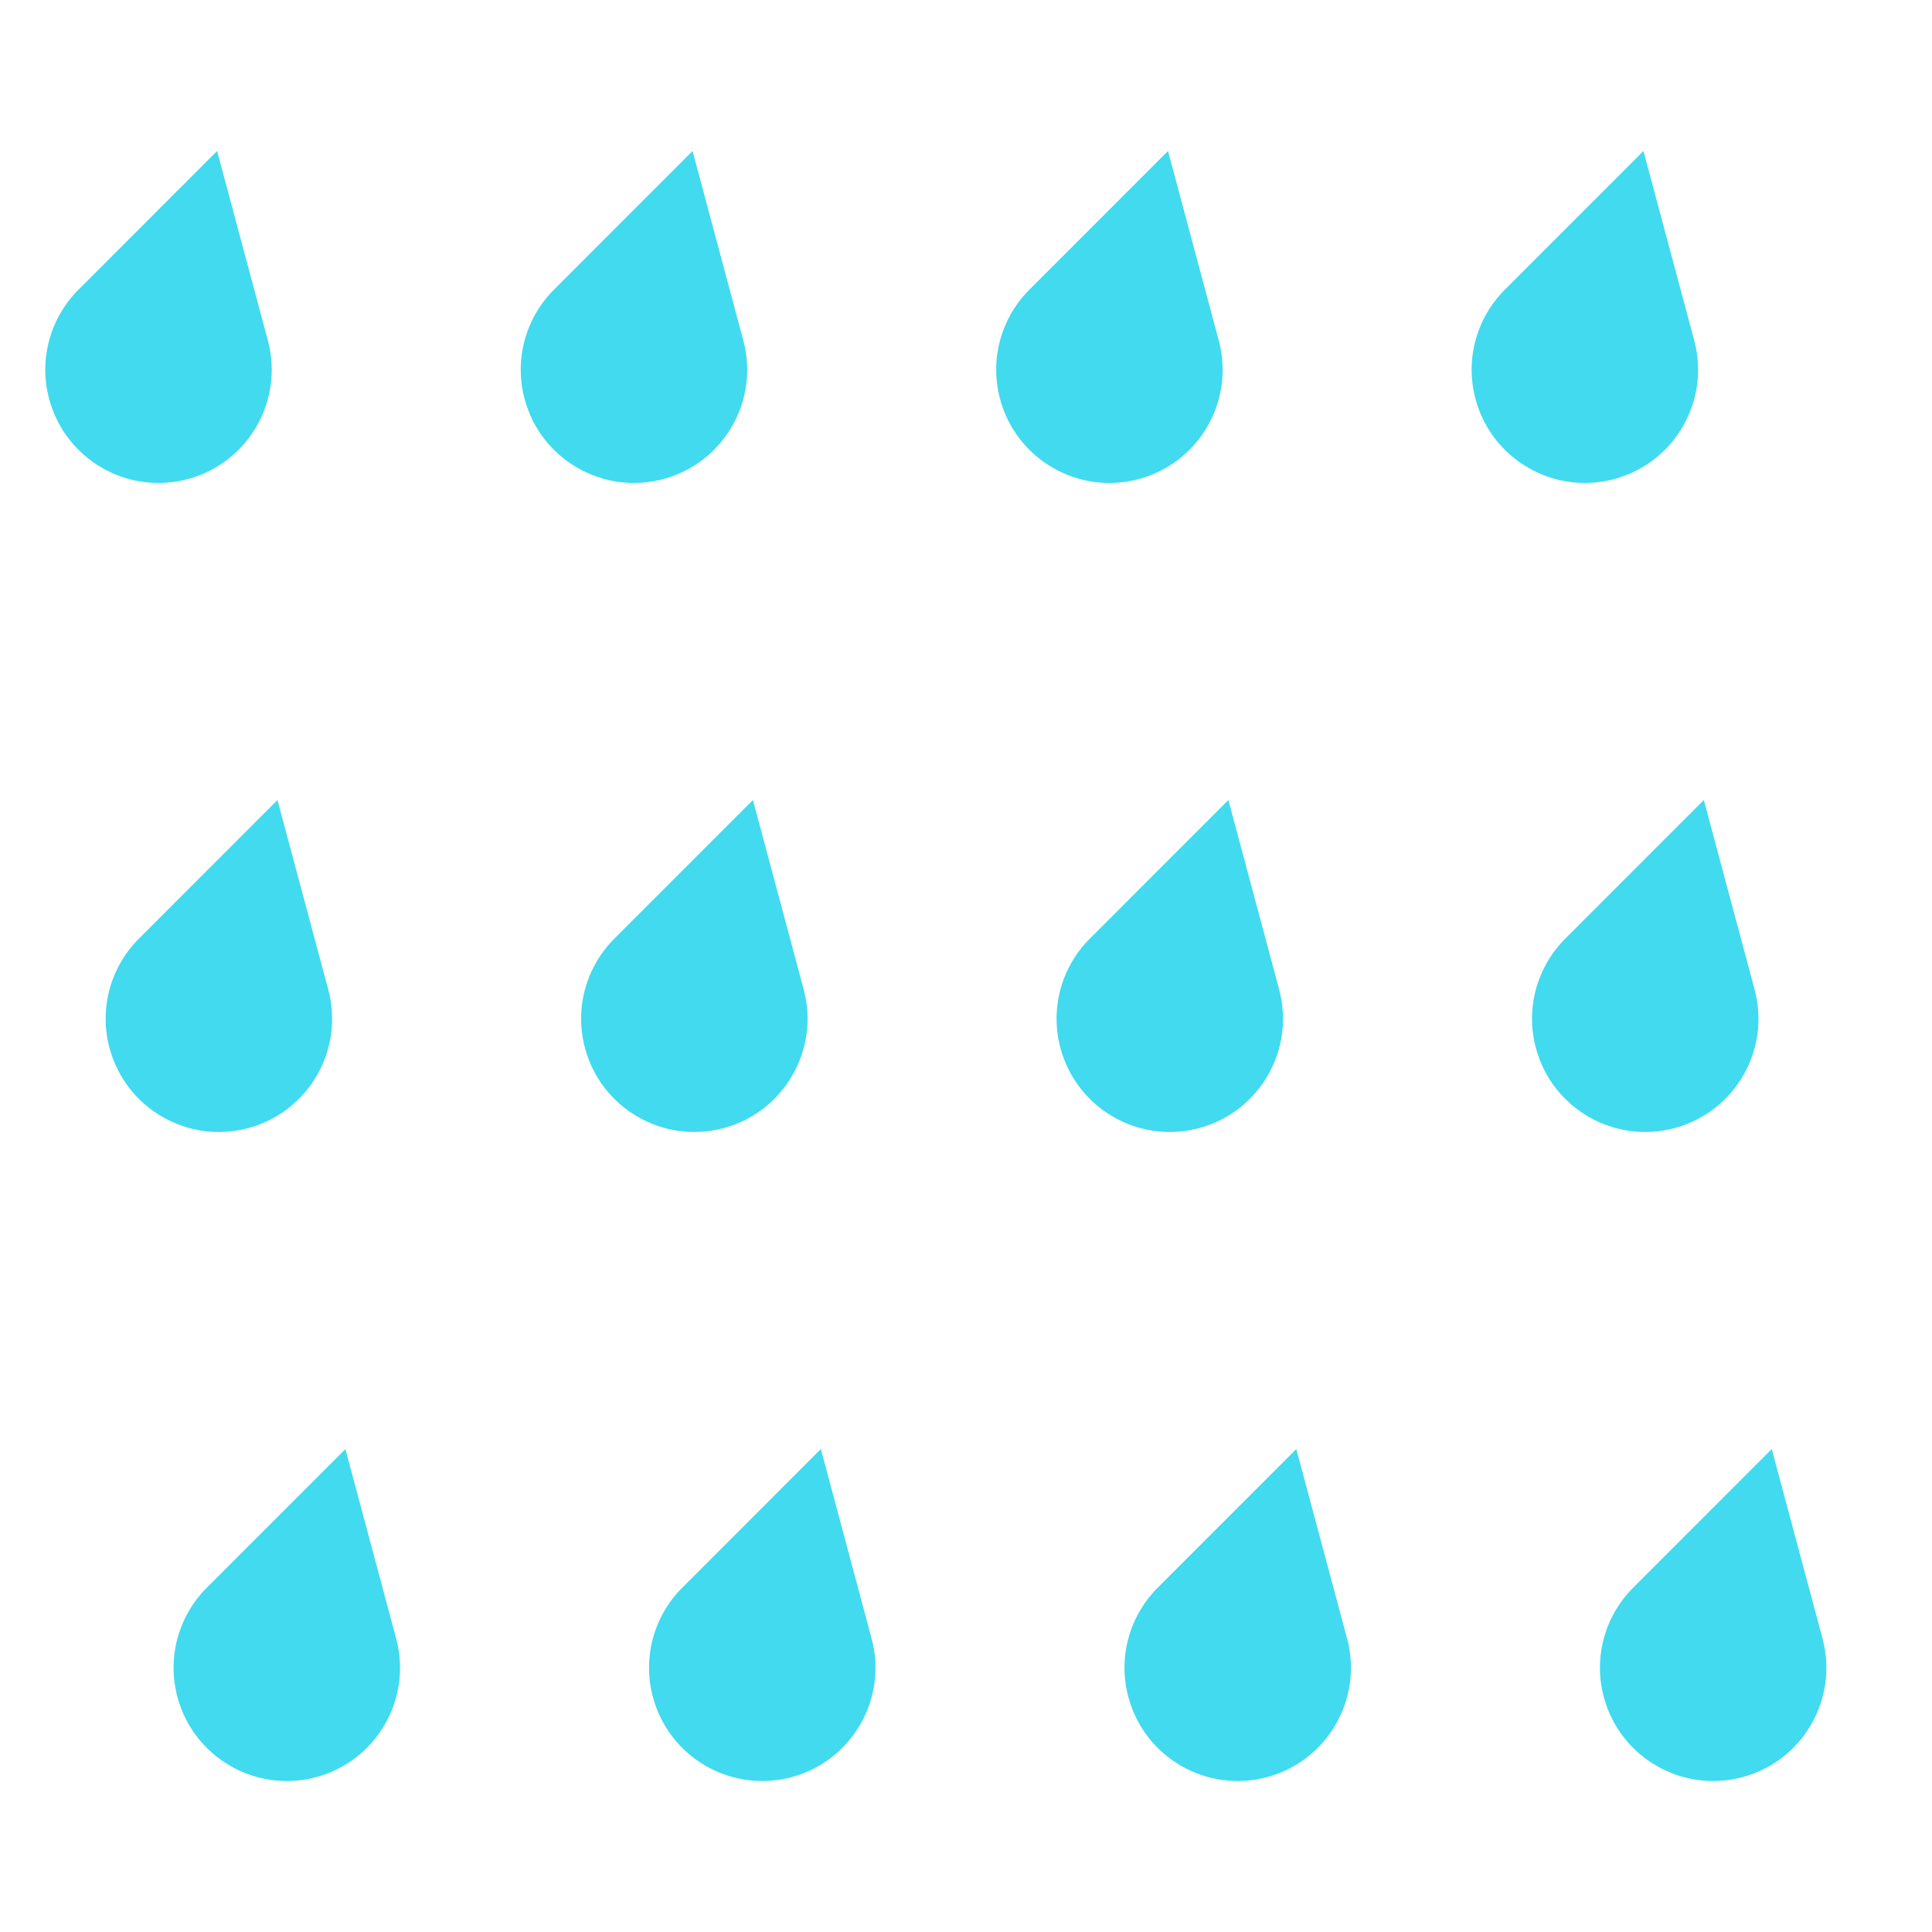 <svg width="256" height="256" viewBox="0 0 256 256" fill="none" xmlns="http://www.w3.org/2000/svg">

<style>
    #droplets{
        animation: rain 1.25s linear infinite normal;
    }

    @keyframes rain{
        from{
            transform: translate(0, -86px);
        }
        to{
            transform: translate(-46px, 86px);
        }
    }
</style>

<g id="droplets">
<path d="M199.598 38.184C195.798 41.849 194.052 47.413 195.515 52.874C197.659 60.876 205.884 65.624 213.886 63.48C221.888 61.336 226.637 53.111 224.493 45.109L217.765 20L217.761 20.012L199.598 38.184Z" fill="#41DAEF"/>
<path d="M262.598 38.184C258.798 41.849 257.052 47.413 258.515 52.874C260.659 60.876 268.884 65.624 276.886 63.48C284.888 61.336 289.637 53.111 287.493 45.109L280.765 20L280.761 20.012L262.598 38.184Z" fill="#41DAEF"/>
<path d="M325.598 38.184C321.798 41.849 320.052 47.413 321.515 52.874C323.659 60.876 331.884 65.624 339.886 63.48C347.888 61.336 352.637 53.111 350.493 45.109L343.765 20L343.761 20.012L325.598 38.184Z" fill="#41DAEF"/>
<path d="M136.598 38.184C132.798 41.849 131.052 47.413 132.515 52.874C134.659 60.876 142.884 65.624 150.886 63.48C158.888 61.336 163.637 53.111 161.493 45.109L154.765 20L154.761 20.012L136.598 38.184Z" fill="#41DAEF"/>
<path d="M73.598 38.184C69.798 41.849 68.052 47.413 69.515 52.874C71.659 60.876 79.884 65.624 87.886 63.48C95.888 61.336 100.637 53.111 98.493 45.109L91.765 20L91.761 20.012L73.598 38.184Z" fill="#41DAEF"/>
<path d="M10.598 38.184C6.798 41.849 5.052 47.413 6.515 52.874C8.659 60.876 16.884 65.624 24.886 63.48C32.888 61.336 37.637 53.111 35.493 45.109L28.765 20L28.761 20.012L10.598 38.184Z" fill="#41DAEF"/>
<path d="M190.598 -47.816C186.798 -44.151 185.052 -38.587 186.515 -33.126C188.659 -25.124 196.884 -20.375 204.886 -22.52C212.888 -24.664 217.637 -32.889 215.493 -40.891L208.765 -66L208.761 -65.988L190.598 -47.816Z" fill="#41DAEF"/>
<path d="M253.598 -47.816C249.798 -44.151 248.052 -38.587 249.515 -33.126C251.659 -25.124 259.884 -20.375 267.886 -22.52C275.888 -24.664 280.637 -32.889 278.493 -40.891L271.765 -66L271.761 -65.988L253.598 -47.816Z" fill="#41DAEF"/>
<path d="M316.598 -47.816C312.798 -44.151 311.052 -38.587 312.515 -33.126C314.659 -25.124 322.884 -20.375 330.886 -22.52C338.888 -24.664 343.637 -32.889 341.493 -40.891L334.765 -66L334.761 -65.988L316.598 -47.816Z" fill="#41DAEF"/>
<path d="M127.598 -47.816C123.798 -44.151 122.052 -38.587 123.515 -33.126C125.659 -25.124 133.884 -20.375 141.886 -22.52C149.888 -24.664 154.637 -32.889 152.493 -40.891L145.765 -66L145.761 -65.988L127.598 -47.816Z" fill="#41DAEF"/>
<path d="M64.598 -47.816C60.798 -44.151 59.052 -38.587 60.515 -33.126C62.659 -25.124 70.884 -20.375 78.886 -22.52C86.888 -24.664 91.637 -32.889 89.493 -40.891L82.765 -66L82.761 -65.988L64.598 -47.816Z" fill="#41DAEF"/>
<path d="M1.598 -47.816C-2.202 -44.151 -3.948 -38.587 -2.485 -33.126C-0.341 -25.124 7.884 -20.375 15.886 -22.52C23.888 -24.664 28.637 -32.889 26.493 -40.891L19.765 -66L19.761 -65.988L1.598 -47.816Z" fill="#41DAEF"/>
<path d="M144.598 124.184C140.798 127.849 139.052 133.413 140.515 138.874C142.659 146.876 150.884 151.625 158.886 149.48C166.888 147.336 171.637 139.111 169.493 131.109L162.765 106L162.761 106.012L144.598 124.184Z" fill="#41DAEF"/>
<path d="M207.598 124.184C203.798 127.849 202.052 133.413 203.515 138.874C205.659 146.876 213.884 151.625 221.886 149.48C229.888 147.336 234.637 139.111 232.493 131.109L225.765 106L225.761 106.012L207.598 124.184Z" fill="#41DAEF"/>
<path d="M270.598 124.184C266.798 127.849 265.052 133.413 266.515 138.874C268.659 146.876 276.884 151.625 284.886 149.48C292.888 147.336 297.637 139.111 295.493 131.109L288.765 106L288.761 106.012L270.598 124.184Z" fill="#41DAEF"/>
<path d="M81.598 124.184C77.798 127.849 76.052 133.413 77.515 138.874C79.659 146.876 87.884 151.625 95.886 149.48C103.888 147.336 108.637 139.111 106.493 131.109L99.765 106L99.761 106.012L81.598 124.184Z" fill="#41DAEF"/>
<path d="M18.598 124.184C14.798 127.849 13.052 133.413 14.515 138.874C16.659 146.876 24.884 151.625 32.886 149.48C40.888 147.336 45.637 139.111 43.493 131.109L36.765 106L36.761 106.012L18.598 124.184Z" fill="#41DAEF"/>
<path d="M-44.402 124.184C-48.202 127.849 -49.948 133.413 -48.485 138.874C-46.341 146.876 -38.116 151.625 -30.114 149.48C-22.112 147.336 -17.363 139.111 -19.507 131.109L-26.235 106L-26.239 106.012L-44.402 124.184Z" fill="#41DAEF"/>
<path d="M153.598 210.184C149.798 213.849 148.052 219.413 149.515 224.874C151.659 232.876 159.884 237.625 167.886 235.48C175.888 233.336 180.637 225.111 178.493 217.109L171.765 192L171.761 192.012L153.598 210.184Z" fill="#41DAEF"/>
<path d="M216.598 210.184C212.798 213.849 211.052 219.413 212.515 224.874C214.659 232.876 222.884 237.625 230.886 235.48C238.888 233.336 243.637 225.111 241.493 217.109L234.765 192L234.761 192.012L216.598 210.184Z" fill="#41DAEF"/>
<path d="M279.598 210.184C275.798 213.849 274.052 219.413 275.515 224.874C277.659 232.876 285.884 237.625 293.886 235.48C301.888 233.336 306.637 225.111 304.493 217.109L297.765 192L297.761 192.012L279.598 210.184Z" fill="#41DAEF"/>
<path d="M90.598 210.184C86.798 213.849 85.052 219.413 86.515 224.874C88.659 232.876 96.884 237.625 104.886 235.48C112.888 233.336 117.637 225.111 115.493 217.109L108.765 192L108.761 192.012L90.598 210.184Z" fill="#41DAEF"/>
<path d="M27.598 210.184C23.798 213.849 22.052 219.413 23.515 224.874C25.659 232.876 33.884 237.625 41.886 235.48C49.888 233.336 54.637 225.111 52.493 217.109L45.765 192L45.761 192.012L27.598 210.184Z" fill="#41DAEF"/>
<path d="M-35.402 210.184C-39.202 213.849 -40.948 219.413 -39.485 224.874C-37.341 232.876 -29.116 237.625 -21.114 235.48C-13.112 233.336 -8.363 225.111 -10.507 217.109L-17.235 192L-17.239 192.012L-35.402 210.184Z" fill="#41DAEF"/>
<path d="M98.598 296.184C94.798 299.849 93.052 305.413 94.515 310.874C96.659 318.876 104.884 323.625 112.886 321.48C120.888 319.336 125.637 311.111 123.493 303.109L116.765 278L116.761 278.012L98.598 296.184Z" fill="#41DAEF"/>
<path d="M161.598 296.184C157.798 299.849 156.052 305.413 157.515 310.874C159.659 318.876 167.884 323.625 175.886 321.48C183.888 319.336 188.637 311.111 186.493 303.109L179.765 278L179.761 278.012L161.598 296.184Z" fill="#41DAEF"/>
<path d="M224.598 296.184C220.798 299.849 219.052 305.413 220.515 310.874C222.659 318.876 230.884 323.625 238.886 321.48C246.888 319.336 251.637 311.111 249.493 303.109L242.765 278L242.761 278.012L224.598 296.184Z" fill="#41DAEF"/>
<path d="M35.598 296.184C31.798 299.849 30.052 305.413 31.515 310.874C33.659 318.876 41.884 323.625 49.886 321.48C57.888 319.336 62.637 311.111 60.493 303.109L53.765 278L53.761 278.012L35.598 296.184Z" fill="#41DAEF"/>
<path d="M-27.402 296.184C-31.202 299.849 -32.948 305.413 -31.485 310.874C-29.341 318.876 -21.116 323.625 -13.114 321.48C-5.112 319.336 -0.363 311.111 -2.507 303.109L-9.235 278L-9.239 278.012L-27.402 296.184Z" fill="#41DAEF"/>
<path d="M-90.402 296.184C-94.202 299.849 -95.948 305.413 -94.485 310.874C-92.341 318.876 -84.116 323.625 -76.114 321.48C-68.112 319.336 -63.363 311.111 -65.507 303.109L-72.235 278L-72.239 278.012L-90.402 296.184Z" fill="#41DAEF"/>
</g>
</svg>
